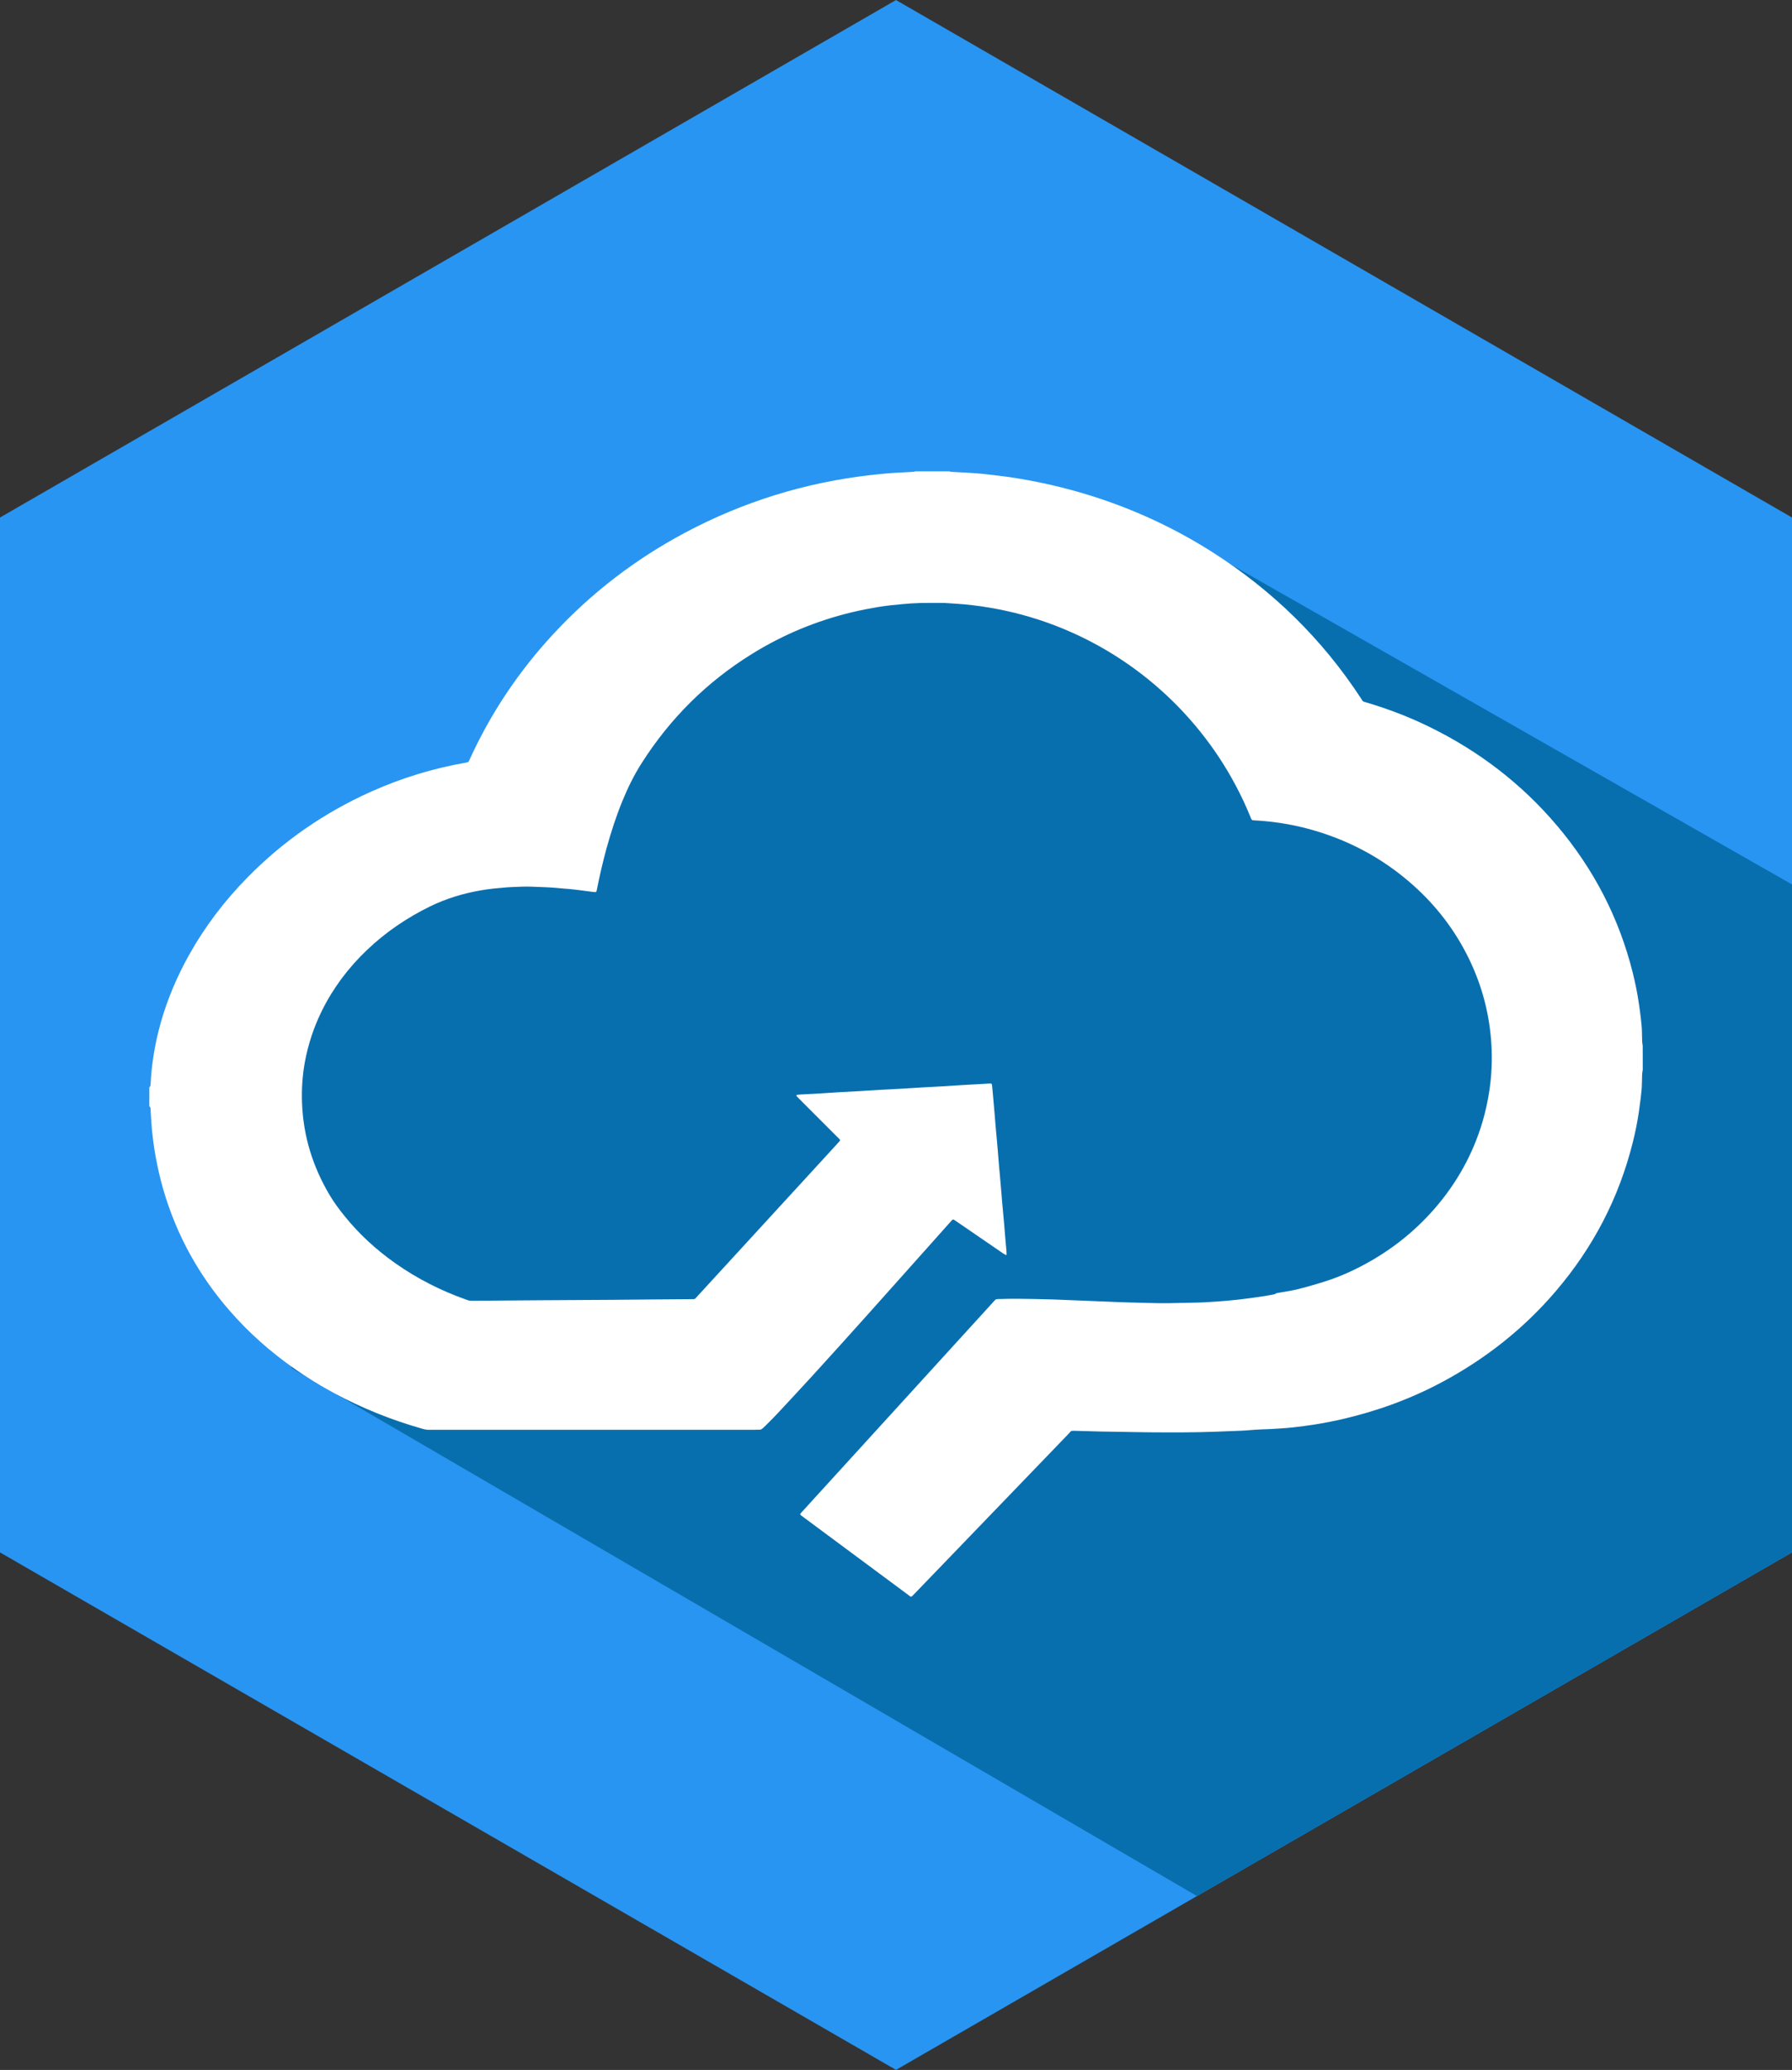 <?xml version="1.0" encoding="utf-8"?>
<!-- Generator: Adobe Illustrator 18.0.0, SVG Export Plug-In . SVG Version: 6.00 Build 0)  -->
<!DOCTYPE svg PUBLIC "-//W3C//DTD SVG 1.1//EN" "http://www.w3.org/Graphics/SVG/1.1/DTD/svg11.dtd">
<svg version="1.1" id="Layer_1" xmlns="http://www.w3.org/2000/svg" xmlns:xlink="http://www.w3.org/1999/xlink" x="0px" y="0px"
	 viewBox="0 0 42 48.5" enable-background="new 0 0 42 48.5" xml:space="preserve">
<rect x="0" y="0" width="42" height="48.5" fill="#333333" stroke="none"/>
<g>
	<polygon fill="#2895F2" points="0,12.126 21,0.001 42,12.126 42,36.374 21,48.499 0,36.374 	"/>
	<g>
		<defs>
			<polygon id="SVGID_1_" points="0,12.126 21,0.001 42,12.126 42,36.374 21,48.499 0,36.374 			"/>
		</defs>
		<clipPath id="SVGID_2_">
			<use xlink:href="#SVGID_1_"  overflow="visible"/>
		</clipPath>
		<polyline clip-path="url(#SVGID_2_)" fill="#086FAF" points="6.842,32.062 4.549,25.288 5.587,22.79 12.109,18.247 17.56,13.38 
			24.861,12.54 27.195,12.282 46.096,23.058 46.234,55.023 		"/>
	</g>
	<path fill="#FFFFFF" d="M38.502,25.068c-0.004,0.024-0.009,0.048-0.012,0.073c-0.003,0.031-0.003,0.062-0.004,0.093
		c-0.001,0.044-0.003,0.087-0.003,0.131c-0.001,0.125-0.015,0.248-0.03,0.372c-0.013,0.105-0.027,0.21-0.042,0.314
		c-0.035,0.24-0.083,0.478-0.142,0.713c-0.325,1.307-0.932,2.467-1.805,3.489c-0.752,0.881-1.646,1.585-2.667,2.131
		c-0.736,0.394-1.514,0.676-2.326,0.865c-0.224,0.052-0.45,0.095-0.677,0.131c-0.166,0.026-0.332,0.047-0.499,0.066
		c-0.102,0.012-0.204,0.017-0.307,0.025c-0.143,0.012-0.286,0.016-0.428,0.021c-0.115,0.004-0.23,0.015-0.344,0.023
		c-0.028,0.002-0.056,0.005-0.084,0.006c-0.205,0.008-0.41,0.016-0.615,0.024c-0.522,0.02-1.045,0.019-1.567,0.015
		c-0.246-0.002-0.491-0.008-0.737-0.012c-0.134-0.002-0.267-0.003-0.401-0.006c-0.193-0.005-0.385-0.011-0.578-0.016
		c-0.04-0.001-0.081-0.005-0.13,0.004c-0.02,0.022-0.045,0.05-0.071,0.077c-0.965,1.001-1.929,2.003-2.894,3.004
		c-0.235,0.244-0.471,0.488-0.706,0.732c-0.017,0.018-0.035,0.036-0.052,0.053c-0.02,0.019-0.032,0.02-0.057,0.002
		c-0.013-0.009-0.025-0.019-0.037-0.028c-0.824-0.611-1.649-1.222-2.473-1.834c-0.017-0.013-0.034-0.027-0.051-0.04
		c-0.01-0.008-0.01-0.023-0.001-0.033c0.012-0.014,0.024-0.028,0.037-0.042c0.26-0.285,0.52-0.57,0.78-0.855
		c0.874-0.959,1.748-1.917,2.622-2.876c0.352-0.386,0.704-0.772,1.056-1.158c0.027-0.03,0.052-0.062,0.085-0.087
		c0.04-0.009,0.08-0.007,0.121-0.008c0.236-0.008,0.473-0.007,0.709-0.001c0.174,0.005,0.348,0.006,0.522,0.012
		c0.214,0.007,0.429,0.017,0.643,0.026c0.053,0.002,0.106,0.004,0.158,0.006c0.252,0.01,0.503,0.021,0.755,0.031
		c0.071,0.003,0.143,0.006,0.214,0.007c0.308,0.005,0.615,0.021,0.923,0.017c0.208-0.003,0.417-0.01,0.625-0.013
		c0.171-0.002,0.342-0.014,0.512-0.026c0.17-0.012,0.341-0.027,0.511-0.046c0.204-0.023,0.407-0.052,0.61-0.083
		c0.061-0.009,0.122-0.023,0.184-0.033c0.025-0.004,0.049-0.009,0.07-0.024c0.016-0.011,0.035-0.013,0.053-0.016
		c0.092-0.015,0.184-0.031,0.276-0.047c0.147-0.026,0.291-0.065,0.435-0.105c0.189-0.052,0.376-0.109,0.561-0.174
		c0.226-0.08,0.444-0.178,0.657-0.288c0.668-0.345,1.253-0.797,1.746-1.365c0.517-0.596,0.893-1.27,1.118-2.026
		c0.074-0.248,0.127-0.5,0.165-0.756c0.05-0.343,0.065-0.688,0.046-1.033c-0.039-0.711-0.213-1.387-0.524-2.028
		c-0.324-0.669-0.768-1.249-1.324-1.742c-0.703-0.624-1.511-1.054-2.417-1.302c-0.222-0.061-0.447-0.108-0.674-0.143
		c-0.126-0.019-0.252-0.035-0.379-0.046c-0.087-0.007-0.173-0.015-0.26-0.018c-0.029-0.001-0.046-0.014-0.055-0.041
		c-0.008-0.023-0.019-0.046-0.029-0.069c-0.778-1.891-2.276-3.453-4.196-4.302c-0.493-0.218-1.003-0.384-1.531-0.499
		c-0.188-0.041-0.378-0.075-0.569-0.103c-0.132-0.019-0.265-0.034-0.398-0.047c-0.127-0.012-0.254-0.017-0.381-0.027
		c-0.059-0.005-0.118-0.006-0.177-0.006c-0.155,0-0.311-0.002-0.466,0.002c-0.149,0.004-0.298,0.013-0.447,0.028
		c-0.083,0.009-0.167,0.015-0.25,0.025c-0.102,0.012-0.204,0.025-0.305,0.042c-0.202,0.034-0.403,0.073-0.603,0.121
		c-0.832,0.199-1.613,0.523-2.34,0.973c-1.063,0.657-1.927,1.515-2.597,2.57c-0.177,0.279-0.322,0.575-0.447,0.881
		c-0.149,0.363-0.269,0.736-0.373,1.114c-0.087,0.318-0.161,0.639-0.225,0.962c-0.002,0.012-0.005,0.024-0.008,0.036
		c-0.003,0.01-0.017,0.022-0.027,0.022c-0.016-0.001-0.031-0.001-0.047-0.003c-0.117-0.015-0.234-0.031-0.351-0.046
		c-0.068-0.009-0.136-0.017-0.204-0.023c-0.102-0.009-0.205-0.015-0.307-0.026c-0.161-0.016-0.323-0.018-0.484-0.026
		c-0.143-0.007-0.286-0.007-0.429,0c-0.084,0.004-0.168,0.006-0.252,0.012c-0.102,0.008-0.204,0.018-0.306,0.028
		c-0.102,0.01-0.203,0.026-0.305,0.043c-0.413,0.071-0.81,0.191-1.187,0.375c-0.546,0.267-1.043,0.604-1.483,1.024
		c-0.434,0.414-0.79,0.886-1.056,1.424c-0.188,0.382-0.321,0.782-0.398,1.2c-0.058,0.319-0.079,0.642-0.066,0.966
		c0.03,0.775,0.254,1.492,0.65,2.156c0.1,0.169,0.218,0.326,0.341,0.479c0.345,0.43,0.748,0.798,1.198,1.115
		c0.514,0.362,1.07,0.643,1.663,0.852c0.072,0.025,0.072,0.026,0.155,0.025c0.541-0.004,1.082-0.009,1.623-0.012
		c0.554-0.004,1.107-0.006,1.661-0.01c0.283-0.002,0.566-0.006,0.849-0.008c0.317-0.003,0.634-0.005,0.952-0.007
		c0.028,0,0.056-0.001,0.084-0.001c0.02,0,0.036-0.008,0.049-0.023c0.019-0.021,0.038-0.041,0.057-0.062
		c0.814-0.887,1.628-1.774,2.442-2.661c0.273-0.298,0.547-0.596,0.82-0.894c0.019-0.021,0.038-0.041,0.056-0.063
		c0.006-0.007,0.008-0.016,0.012-0.024c-0.019-0.031-0.046-0.052-0.07-0.076c-0.297-0.297-0.594-0.594-0.89-0.891
		c-0.02-0.02-0.04-0.039-0.058-0.06c-0.005-0.006-0.007-0.016-0.007-0.024c0-0.003,0.01-0.008,0.015-0.008
		c0.028-0.004,0.055-0.007,0.083-0.009c0.161-0.009,0.323-0.017,0.484-0.026c0.149-0.009,0.298-0.02,0.447-0.029
		c0.149-0.009,0.298-0.016,0.447-0.024c0.165-0.01,0.329-0.02,0.493-0.03c0.012-0.001,0.025-0.002,0.037-0.002
		c0.161-0.009,0.323-0.016,0.484-0.026c0.149-0.009,0.298-0.019,0.447-0.028c0.012-0.001,0.025-0.002,0.037-0.002
		c0.161-0.009,0.323-0.016,0.484-0.026c0.149-0.009,0.298-0.02,0.447-0.029c0.146-0.009,0.292-0.016,0.438-0.024
		c0.065-0.004,0.13-0.008,0.195-0.012c0.029-0.002,0.043,0.008,0.046,0.034c0.004,0.028,0.006,0.056,0.009,0.083
		c0.011,0.124,0.022,0.248,0.033,0.372c0.007,0.081,0.014,0.161,0.021,0.242c0.009,0.102,0.016,0.205,0.025,0.307
		c0.009,0.102,0.019,0.204,0.028,0.307c0.007,0.077,0.014,0.155,0.02,0.232c0.009,0.102,0.016,0.205,0.025,0.307
		c0.009,0.105,0.019,0.211,0.028,0.316c0.008,0.084,0.015,0.167,0.022,0.251c0.009,0.102,0.016,0.205,0.025,0.307
		c0.009,0.102,0.019,0.204,0.028,0.307c0.007,0.077,0.014,0.155,0.021,0.232c0.009,0.102,0.016,0.205,0.025,0.307
		c0.009,0.105,0.019,0.211,0.028,0.316c0.003,0.031,0.003,0.062,0.003,0.093c0,0.003-0.011,0.009-0.014,0.007
		c-0.022-0.012-0.044-0.024-0.064-0.037c-0.185-0.126-0.369-0.253-0.554-0.38c-0.18-0.123-0.359-0.246-0.539-0.369
		c-0.018-0.012-0.036-0.025-0.054-0.037c-0.024-0.016-0.034-0.014-0.056,0.009c-0.019,0.02-0.038,0.041-0.057,0.062
		c-0.232,0.26-0.464,0.52-0.696,0.78c-0.83,0.931-1.66,1.862-2.501,2.784c-0.273,0.299-0.548,0.594-0.824,0.89
		c-0.093,0.1-0.191,0.196-0.288,0.293c-0.035,0.035-0.069,0.071-0.114,0.095c-0.043,0.002-0.087,0.004-0.13,0.004
		c-2.535,0-5.069,0-7.604,0c-0.006,0-0.012,0-0.019,0c-0.06,0.005-0.117-0.007-0.174-0.023c-0.365-0.104-0.724-0.225-1.076-0.368
		c-0.679-0.276-1.323-0.618-1.924-1.039c-0.561-0.392-1.07-0.842-1.52-1.359c-0.726-0.833-1.248-1.778-1.556-2.841
		c-0.074-0.257-0.134-0.517-0.181-0.781c-0.037-0.205-0.064-0.412-0.085-0.619c-0.012-0.124-0.018-0.248-0.026-0.372
		c-0.003-0.043-0.004-0.087-0.007-0.13c-0.001-0.02-0.012-0.035-0.028-0.047c0-0.149,0-0.299,0-0.448
		c0.017-0.011,0.026-0.027,0.028-0.046c0.003-0.025,0.004-0.05,0.005-0.074c0.008-0.187,0.029-0.372,0.056-0.557
		c0.041-0.287,0.103-0.569,0.182-0.847c0.156-0.547,0.377-1.066,0.653-1.562c0.376-0.675,0.84-1.285,1.382-1.835
		c0.838-0.852,1.806-1.518,2.896-2.006c0.707-0.316,1.441-0.542,2.204-0.675c0.024-0.004,0.048-0.012,0.073-0.019
		c0.013-0.026,0.026-0.051,0.037-0.076c0.494-1.081,1.149-2.055,1.957-2.926c0.894-0.964,1.924-1.753,3.084-2.37
		c1.359-0.724,2.805-1.171,4.335-1.348c0.068-0.008,0.136-0.016,0.204-0.022c0.105-0.01,0.21-0.021,0.316-0.028
		c0.152-0.01,0.304-0.017,0.456-0.025c0.028-0.002,0.056-0.001,0.082-0.014c0.267,0,0.535,0,0.802,0
		c0.02,0.011,0.042,0.012,0.063,0.013c0.14,0.008,0.279,0.014,0.419,0.023c0.105,0.007,0.211,0.014,0.316,0.025
		c0.136,0.014,0.272,0.032,0.407,0.048c0.219,0.025,0.437,0.061,0.654,0.101c0.345,0.064,0.687,0.142,1.026,0.235
		c1.172,0.321,2.271,0.805,3.295,1.459c1.398,0.893,2.56,2.028,3.468,3.419c0.05,0.077,0.029,0.064,0.129,0.094
		c0.511,0.151,1.006,0.341,1.484,0.576c1.152,0.565,2.15,1.329,2.98,2.309c0.858,1.014,1.455,2.162,1.776,3.453
		c0.059,0.238,0.108,0.479,0.143,0.722c0.015,0.105,0.03,0.209,0.042,0.314c0.014,0.117,0.028,0.235,0.029,0.353
		c0,0.044,0.002,0.087,0.003,0.131c0.001,0.037,0.001,0.075,0.004,0.112c0.002,0.024,0.007,0.049,0.011,0.073
		C38.502,24.694,38.502,24.881,38.502,25.068z"/>
</g>
</svg>
